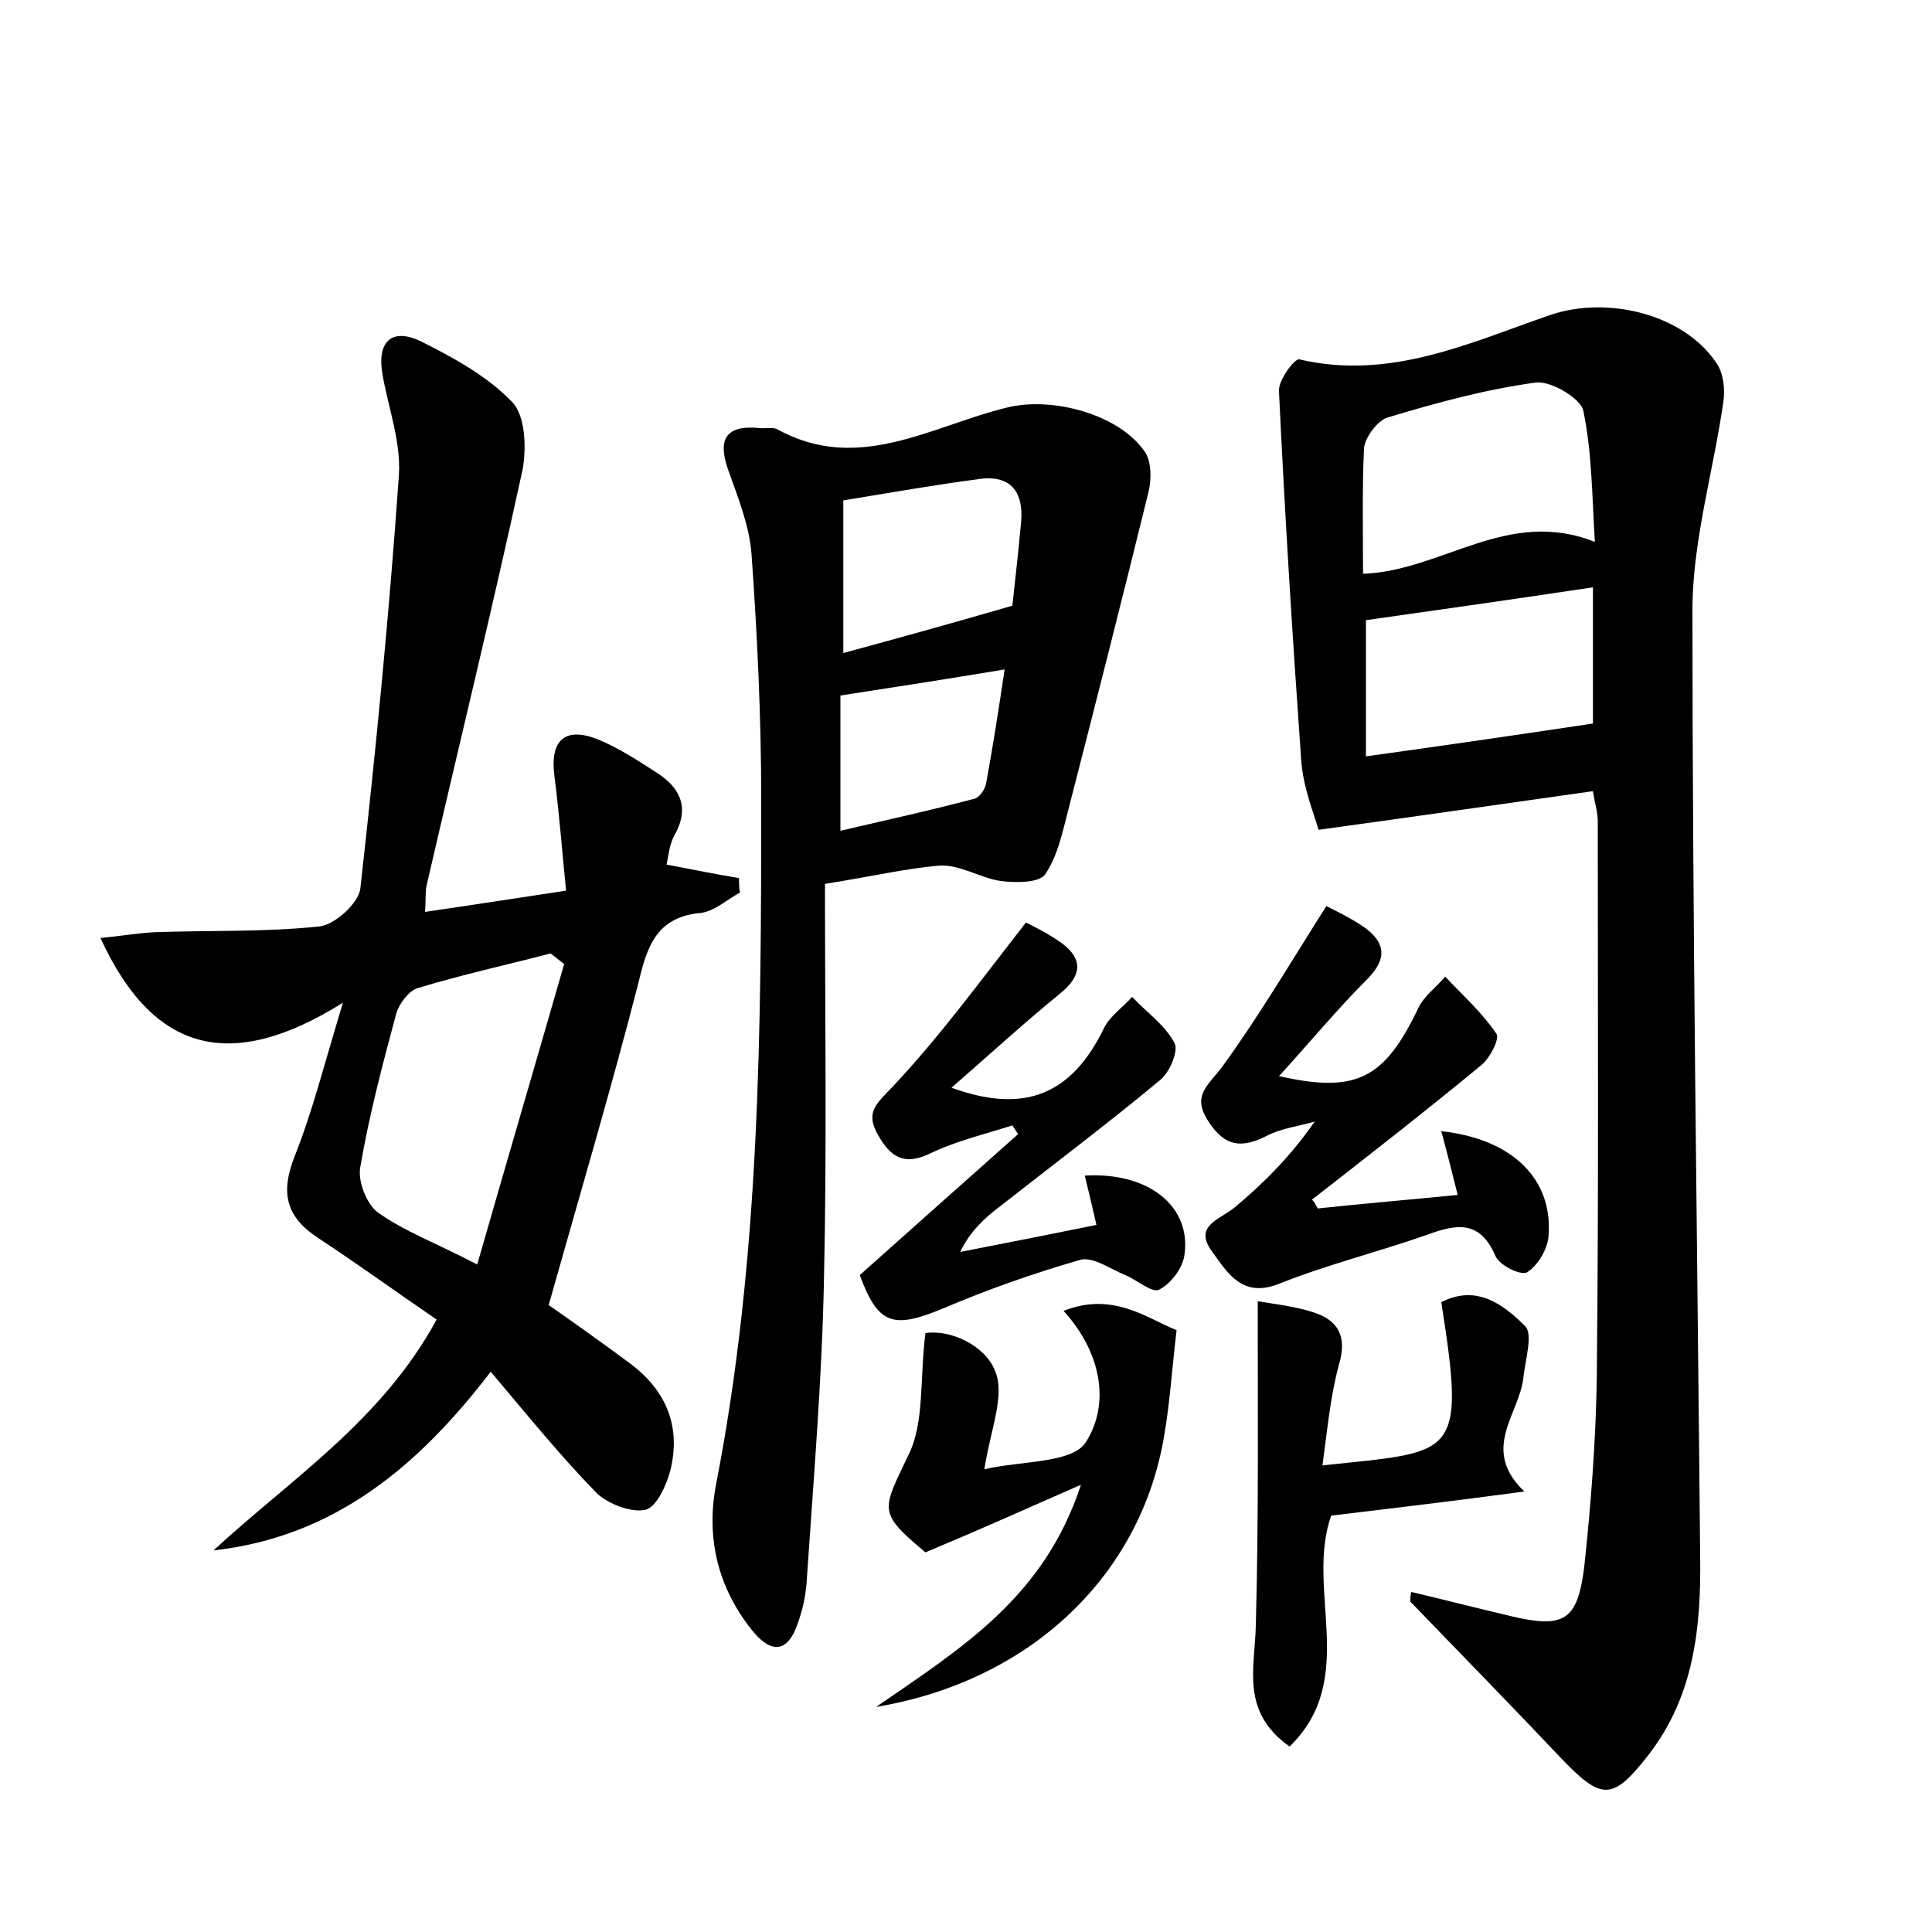 <?xml version="1.0" encoding="utf-8"?>
<!-- Generator: Adobe Illustrator 22.0.0, SVG Export Plug-In . SVG Version: 6.00 Build 0)  -->
<svg version="1.1" id="图层_1" xmlns="http://www.w3.org/2000/svg" xmlns:xlink="http://www.w3.org/1999/xlink" x="0px" y="0px"
	 viewBox="0 0 200 200" style="enable-background:new 0 0 200 200;" xml:space="preserve">
<style type="text/css">
	.st0{fill:#FFFFFF;}
</style>
<g>
	
	<path d="M146.1,164.8c3.4,0.8,6.9,1.7,10.3,2.5c5.5,1.3,6.9,0.5,7.6-5.1c0.7-6.5,1.2-13.1,1.3-19.6c0.2-19.2,0.1-38.4,0.1-57.6
		c0-0.9-0.3-1.8-0.5-3.1c-9.2,1.3-18.2,2.6-28.4,4c-0.5-1.7-1.6-4.4-1.8-7.2c-0.9-12.7-1.7-25.5-2.3-38.2c-0.1-1.1,1.6-3.4,2.1-3.3
		c9.4,2.2,17.6-1.7,26-4.6c5.9-2,13.8-0.1,17.2,5c0.7,1,0.9,2.7,0.7,4c-1,7-3.1,14.1-3.2,21.1c0,32.8,0.5,65.6,0.8,98.4
		c0.1,7.3-0.6,14.4-5.3,20.5c-3.8,4.9-4.9,4.8-9.2,0.3c-5.1-5.4-10.3-10.7-15.5-16.1C146,165.4,146,165.1,146.1,164.8z M141.1,59.4
		c8.2-0.3,15-6.9,24-3.3c-0.3-4.9-0.3-9.3-1.2-13.6c-0.3-1.3-3.4-3.1-4.9-2.9c-5.2,0.7-10.3,2.1-15.3,3.6c-1.1,0.3-2.4,2.1-2.5,3.2
		C141,50.8,141.1,55.1,141.1,59.4z M164.9,74.9c0-3.9,0-9,0-14.1c-8,1.2-15.7,2.3-23.5,3.4c0,4.6,0,9.3,0,14.1
		C149.3,77.2,156.9,76.1,164.9,74.9z"/>
	<path d="M56.8,135.1c2.3,1.6,5.4,3.8,8.5,6.1c3.7,2.8,5.2,6.5,4.1,11c-0.4,1.5-1.4,3.8-2.6,4.1c-1.5,0.3-3.8-0.6-5-1.7
		c-3.8-3.9-7.2-8.1-11-12.6c-7.5,9.8-16.2,17.1-28.7,18.5c8-7.4,17.4-13.4,23.1-23.9c-4.1-2.8-8.1-5.7-12.2-8.4
		c-3.4-2.2-4-4.7-2.5-8.5c1.8-4.5,3-9.3,5-15.9c-11.5,7.2-19.6,5.3-25.1-6.7c2.1-0.2,3.8-0.5,5.6-0.6c5.7-0.2,11.5,0,17.1-0.6
		c1.6-0.2,4-2.4,4.2-3.9c1.6-14.3,3-28.5,4-42.9c0.2-3.4-1.1-6.9-1.7-10.3c-0.6-3.4,0.9-4.9,3.9-3.5c3.4,1.7,6.9,3.6,9.5,6.3
		c1.4,1.4,1.5,4.8,1.1,7c-3.1,14.3-6.6,28.6-9.9,42.9c-0.2,0.7-0.1,1.5-0.2,2.9c4.8-0.7,9.3-1.4,14.6-2.2c-0.4-4-0.7-7.9-1.2-11.8
		c-0.5-3.7,1-5.2,4.4-3.9c2.2,0.9,4.2,2.2,6.2,3.5c2.5,1.6,3.4,3.7,1.8,6.5c-0.5,0.9-0.6,2.1-0.8,3c2.6,0.5,5.1,1,7.5,1.4
		c0,0.5,0,1,0.1,1.5c-1.3,0.7-2.6,1.9-4,2.1c-4.6,0.4-5.6,3.4-6.5,7.2C63.3,112.6,60.1,123.4,56.8,135.1z M58.4,99.8
		c-0.5-0.4-0.9-0.7-1.4-1.1c-4.6,1.2-9.2,2.2-13.8,3.6c-0.9,0.3-1.9,1.6-2.2,2.7c-1.4,5.2-2.8,10.5-3.7,15.8
		c-0.3,1.5,0.7,3.9,1.8,4.7c2.8,2,6.1,3.2,10.3,5.4C52.5,120.1,55.5,109.9,58.4,99.8z"/>
	<path d="M85.4,91.5c0,13.7,0.2,27.3-0.1,40.8c-0.2,10.5-1.1,21-1.8,31.5c-0.1,1.4-0.4,2.8-0.9,4.2c-1.1,3.3-2.9,3.1-4.8,0.7
		c-3.5-4.4-4.7-9.5-3.7-14.9c4.6-23.5,4.7-47.3,4.7-71.1c0-8.4-0.4-16.9-1-25.3c-0.2-2.9-1.4-5.9-2.4-8.7c-1.1-3.1-0.4-4.7,3.1-4.4
		c0.6,0.1,1.4-0.1,1.9,0.1c8.4,4.7,16-0.3,23.8-2.2c4.7-1.2,11.8,0.7,14.4,4.7c0.6,1,0.6,2.8,0.3,4c-2.7,11-5.5,22-8.3,32.9
		c-0.6,2.3-1.1,4.8-2.4,6.7c-0.6,0.9-3,0.9-4.6,0.7c-2.1-0.3-4.2-1.7-6.3-1.6C93.8,89.9,90.4,90.7,85.4,91.5z M87.3,67.6
		c5.9-1.6,11.3-3.1,17.5-4.9c0.2-1.9,0.6-5.3,0.9-8.6c0.3-3.2-1.1-5-4.4-4.5c-4.6,0.6-9.1,1.4-14,2.2C87.3,57.3,87.3,62.5,87.3,67.6
		z M87,86c4.7-1.1,9.3-2.1,13.8-3.3c0.6-0.1,1.2-1,1.3-1.7c0.7-3.8,1.3-7.7,1.9-11.7C98,70.3,92.8,71.1,87,72C87,76.3,87,80.8,87,86
		z"/>
	<path d="M136.4,125.1c4.7-0.5,9.4-0.9,14.5-1.4c-0.6-2.4-1.1-4.4-1.7-6.6c7.4,0.8,11.6,5,11.1,10.9c-0.1,1.3-1.1,3-2.2,3.7
		c-0.6,0.4-2.9-0.7-3.3-1.7c-1.6-3.7-4-3.3-7-2.2c-5.1,1.8-10.4,3.1-15.4,5.1c-3.8,1.5-5.3-1.1-6.9-3.3c-2-2.7,0.7-3.3,2.3-4.6
		c3-2.5,5.8-5.3,8.3-8.9c-1.7,0.5-3.5,0.7-5,1.5c-2.6,1.3-4.3,1.1-6-1.5c-1.7-2.6-0.2-3.6,1.3-5.5c3.8-5.2,7.1-10.8,10.9-16.8
		c0.6,0.3,2.3,1.1,3.8,2.1c2.3,1.6,2.6,3.3,0.4,5.5c-3.1,3.1-5.9,6.5-9.1,10c8,1.8,10.9,0.3,14.4-7c0.6-1.3,1.9-2.2,2.8-3.3
		c1.8,1.9,3.8,3.7,5.3,5.9c0.4,0.5-0.7,2.6-1.6,3.3c-5.7,4.7-11.6,9.3-17.5,13.9C136,124.3,136.2,124.7,136.4,125.1z"/>
	<path d="M106.2,95.5c0.6,0.3,2.3,1.1,3.8,2.2c2.1,1.6,2,3.3-0.2,5.1c-3.8,3.1-7.4,6.4-11.3,9.8c7.7,2.8,12.5,0.6,15.8-6.2
		c0.6-1.2,1.9-2.1,2.9-3.2c1.5,1.6,3.4,2.9,4.4,4.8c0.4,0.8-0.5,3-1.5,3.8c-5.4,4.5-11,8.7-16.6,13.1c-1.6,1.2-3.1,2.6-4.1,4.7
		c4.6-0.9,9.2-1.8,14.1-2.8c-0.4-1.8-0.8-3.4-1.2-5.1c6.6-0.4,11.1,3.2,10.3,8.3c-0.2,1.3-1.4,2.9-2.6,3.5c-0.7,0.4-2.3-1-3.5-1.5
		c-1.5-0.6-3.3-1.9-4.6-1.6c-4.9,1.4-9.7,3.1-14.4,5.1c-5.1,2.1-6.6,1.6-8.5-3.5c5.6-5,11-9.8,16.4-14.6c-0.2-0.3-0.4-0.6-0.6-0.9
		c-2.8,0.9-5.8,1.6-8.5,2.9c-2.7,1.3-4.1,0.4-5.4-1.9c-1.4-2.4-0.1-3.3,1.5-5C97.2,107.4,101.3,101.8,106.2,95.5z"/>
	<path d="M130.2,134.7c1.7,0.3,3.7,0.5,5.6,1.1c2.7,0.8,3.7,2.5,2.8,5.5c-0.9,3.3-1.2,6.8-1.7,10.4c13.7-1.5,14.9-0.5,12.3-16.9
		c3.7-1.9,6.5,0.3,8.7,2.5c0.8,0.8,0,3.5-0.2,5.3c-0.4,3.8-4.5,7.4,0.1,11.8c-3.7,0.5-6.9,0.9-10.1,1.3c-3.3,0.4-6.6,0.8-9.9,1.2
		c-2.7,7.7,2.9,16.9-4.3,23.9c-5.1-3.6-3.6-8.1-3.5-12.5C130.3,157.3,130.2,146.4,130.2,134.7z"/>
	<path d="M95.8,160.7c-5-4.2-4.5-4.3-1.7-10.2c1.6-3.3,1.1-7.7,1.7-12.5c2.6-0.4,6.2,1.3,7.2,3.9c1.1,2.5-0.5,6.2-1.1,10.2
		c3.8-0.9,9.1-0.6,10.5-2.8c2.5-3.9,1.7-9.2-2.3-13.6c5.1-2,8.5,0.7,11.7,2c-0.5,4.2-0.7,7.6-1.3,11c-2.4,14.3-13.7,25.3-29.8,28
		c9-6.2,17.4-11.4,21.2-23C106,156.3,101.3,158.4,95.8,160.7z"/>
	
	
	
	
	
</g>
</svg>
